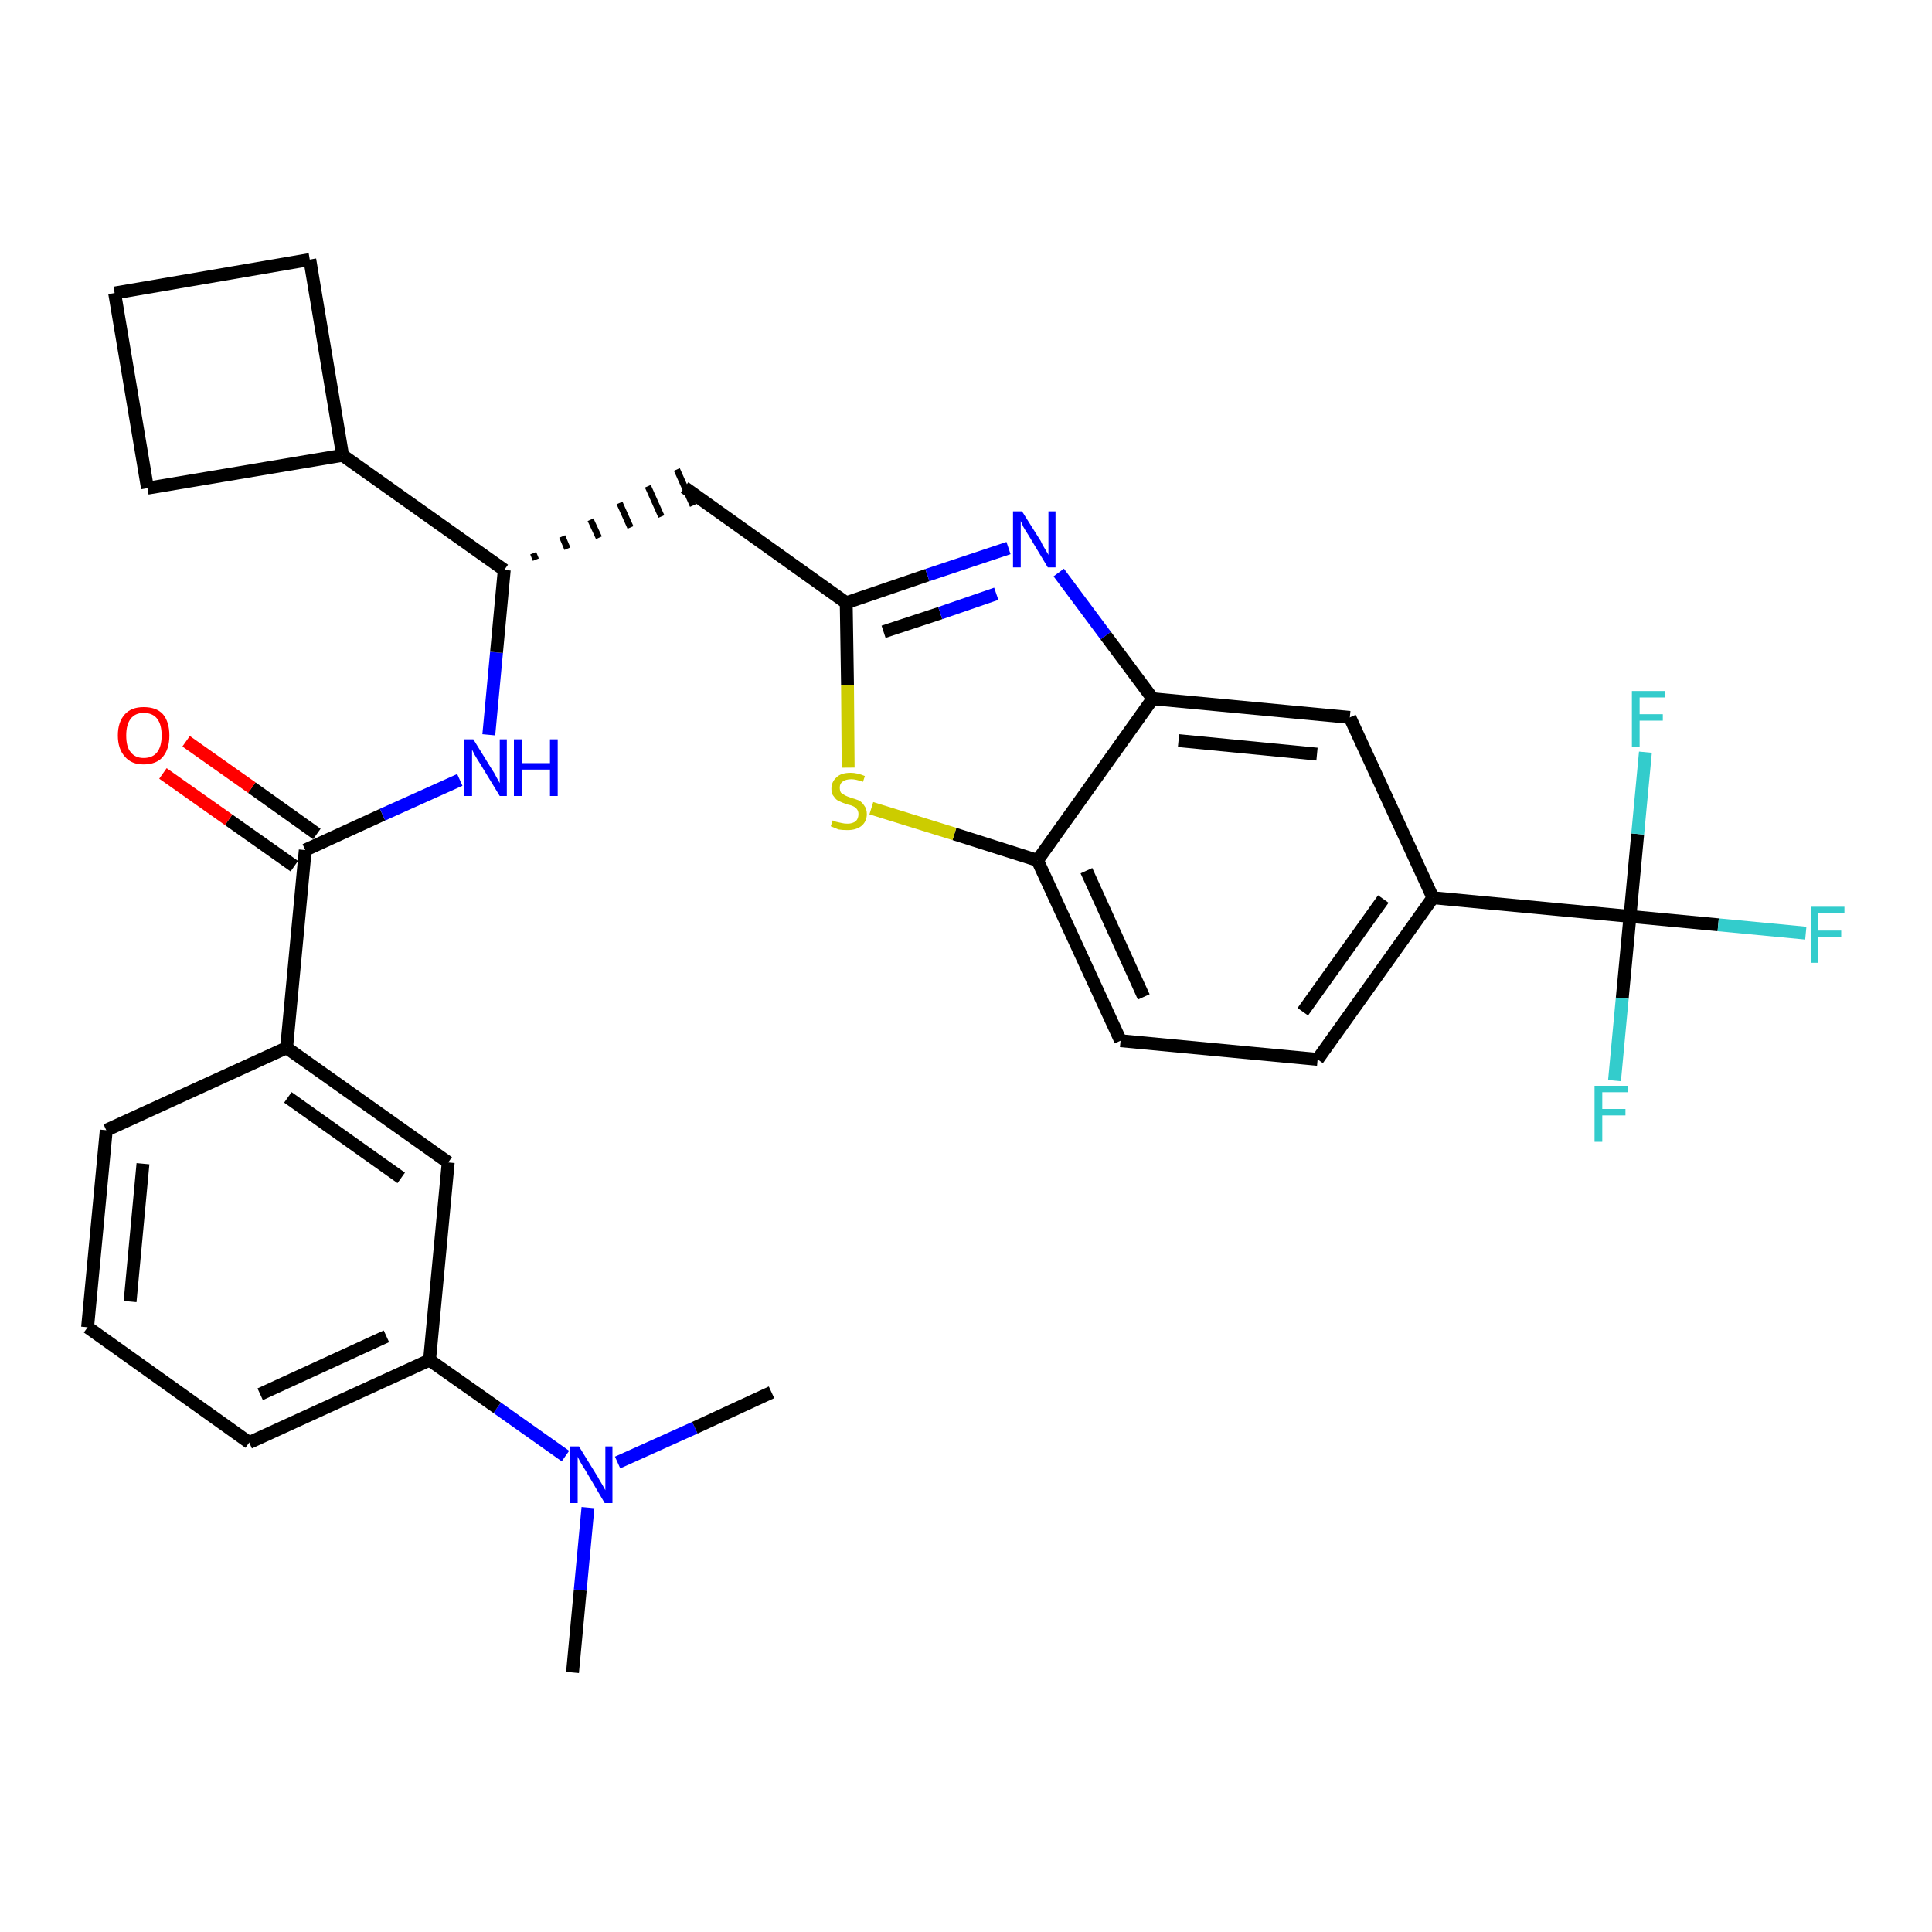 <?xml version='1.0' encoding='iso-8859-1'?>
<svg version='1.1' baseProfile='full'
              xmlns='http://www.w3.org/2000/svg'
                      xmlns:rdkit='http://www.rdkit.org/xml'
                      xmlns:xlink='http://www.w3.org/1999/xlink'
                  xml:space='preserve'
width='300px' height='300px' viewBox='0 0 300 300'>
<!-- END OF HEADER -->
<path class='bond-0 atom-0 atom-1' d='M 88.9,259.7 L 90.1,246.9' style='fill:none;fill-rule:evenodd;stroke:#000000;stroke-width:2.0px;stroke-linecap:butt;stroke-linejoin:miter;stroke-opacity:1' />
<path class='bond-0 atom-0 atom-1' d='M 90.1,246.9 L 91.3,234.1' style='fill:none;fill-rule:evenodd;stroke:#0000FF;stroke-width:2.0px;stroke-linecap:butt;stroke-linejoin:miter;stroke-opacity:1' />
<path class='bond-1 atom-1 atom-2' d='M 95.9,227.1 L 107.9,221.7' style='fill:none;fill-rule:evenodd;stroke:#0000FF;stroke-width:2.0px;stroke-linecap:butt;stroke-linejoin:miter;stroke-opacity:1' />
<path class='bond-1 atom-1 atom-2' d='M 107.9,221.7 L 119.8,216.2' style='fill:none;fill-rule:evenodd;stroke:#000000;stroke-width:2.0px;stroke-linecap:butt;stroke-linejoin:miter;stroke-opacity:1' />
<path class='bond-2 atom-1 atom-3' d='M 87.8,226.1 L 77.2,218.6' style='fill:none;fill-rule:evenodd;stroke:#0000FF;stroke-width:2.0px;stroke-linecap:butt;stroke-linejoin:miter;stroke-opacity:1' />
<path class='bond-2 atom-1 atom-3' d='M 77.2,218.6 L 66.7,211.2' style='fill:none;fill-rule:evenodd;stroke:#000000;stroke-width:2.0px;stroke-linecap:butt;stroke-linejoin:miter;stroke-opacity:1' />
<path class='bond-3 atom-3 atom-4' d='M 66.7,211.2 L 38.7,224.0' style='fill:none;fill-rule:evenodd;stroke:#000000;stroke-width:2.0px;stroke-linecap:butt;stroke-linejoin:miter;stroke-opacity:1' />
<path class='bond-3 atom-3 atom-4' d='M 60.0,207.5 L 40.4,216.5' style='fill:none;fill-rule:evenodd;stroke:#000000;stroke-width:2.0px;stroke-linecap:butt;stroke-linejoin:miter;stroke-opacity:1' />
<path class='bond-30 atom-30 atom-3' d='M 69.6,180.5 L 66.7,211.2' style='fill:none;fill-rule:evenodd;stroke:#000000;stroke-width:2.0px;stroke-linecap:butt;stroke-linejoin:miter;stroke-opacity:1' />
<path class='bond-4 atom-4 atom-5' d='M 38.7,224.0 L 13.6,206.1' style='fill:none;fill-rule:evenodd;stroke:#000000;stroke-width:2.0px;stroke-linecap:butt;stroke-linejoin:miter;stroke-opacity:1' />
<path class='bond-5 atom-5 atom-6' d='M 13.6,206.1 L 16.5,175.5' style='fill:none;fill-rule:evenodd;stroke:#000000;stroke-width:2.0px;stroke-linecap:butt;stroke-linejoin:miter;stroke-opacity:1' />
<path class='bond-5 atom-5 atom-6' d='M 20.2,202.1 L 22.2,180.7' style='fill:none;fill-rule:evenodd;stroke:#000000;stroke-width:2.0px;stroke-linecap:butt;stroke-linejoin:miter;stroke-opacity:1' />
<path class='bond-6 atom-6 atom-7' d='M 16.5,175.5 L 44.5,162.7' style='fill:none;fill-rule:evenodd;stroke:#000000;stroke-width:2.0px;stroke-linecap:butt;stroke-linejoin:miter;stroke-opacity:1' />
<path class='bond-7 atom-7 atom-8' d='M 44.5,162.7 L 47.4,132.0' style='fill:none;fill-rule:evenodd;stroke:#000000;stroke-width:2.0px;stroke-linecap:butt;stroke-linejoin:miter;stroke-opacity:1' />
<path class='bond-29 atom-7 atom-30' d='M 44.5,162.7 L 69.6,180.5' style='fill:none;fill-rule:evenodd;stroke:#000000;stroke-width:2.0px;stroke-linecap:butt;stroke-linejoin:miter;stroke-opacity:1' />
<path class='bond-29 atom-7 atom-30' d='M 44.7,170.4 L 62.3,182.9' style='fill:none;fill-rule:evenodd;stroke:#000000;stroke-width:2.0px;stroke-linecap:butt;stroke-linejoin:miter;stroke-opacity:1' />
<path class='bond-8 atom-8 atom-9' d='M 49.2,129.5 L 39.1,122.3' style='fill:none;fill-rule:evenodd;stroke:#000000;stroke-width:2.0px;stroke-linecap:butt;stroke-linejoin:miter;stroke-opacity:1' />
<path class='bond-8 atom-8 atom-9' d='M 39.1,122.3 L 28.9,115.1' style='fill:none;fill-rule:evenodd;stroke:#FF0000;stroke-width:2.0px;stroke-linecap:butt;stroke-linejoin:miter;stroke-opacity:1' />
<path class='bond-8 atom-8 atom-9' d='M 45.7,134.5 L 35.5,127.3' style='fill:none;fill-rule:evenodd;stroke:#000000;stroke-width:2.0px;stroke-linecap:butt;stroke-linejoin:miter;stroke-opacity:1' />
<path class='bond-8 atom-8 atom-9' d='M 35.5,127.3 L 25.3,120.1' style='fill:none;fill-rule:evenodd;stroke:#FF0000;stroke-width:2.0px;stroke-linecap:butt;stroke-linejoin:miter;stroke-opacity:1' />
<path class='bond-9 atom-8 atom-10' d='M 47.4,132.0 L 59.4,126.5' style='fill:none;fill-rule:evenodd;stroke:#000000;stroke-width:2.0px;stroke-linecap:butt;stroke-linejoin:miter;stroke-opacity:1' />
<path class='bond-9 atom-8 atom-10' d='M 59.4,126.5 L 71.4,121.1' style='fill:none;fill-rule:evenodd;stroke:#0000FF;stroke-width:2.0px;stroke-linecap:butt;stroke-linejoin:miter;stroke-opacity:1' />
<path class='bond-10 atom-10 atom-11' d='M 75.9,114.1 L 77.1,101.3' style='fill:none;fill-rule:evenodd;stroke:#0000FF;stroke-width:2.0px;stroke-linecap:butt;stroke-linejoin:miter;stroke-opacity:1' />
<path class='bond-10 atom-10 atom-11' d='M 77.1,101.3 L 78.3,88.5' style='fill:none;fill-rule:evenodd;stroke:#000000;stroke-width:2.0px;stroke-linecap:butt;stroke-linejoin:miter;stroke-opacity:1' />
<path class='bond-11 atom-11 atom-12' d='M 83.2,86.9 L 82.8,85.9' style='fill:none;fill-rule:evenodd;stroke:#000000;stroke-width:1.0px;stroke-linecap:butt;stroke-linejoin:miter;stroke-opacity:1' />
<path class='bond-11 atom-11 atom-12' d='M 88.1,85.2 L 87.3,83.3' style='fill:none;fill-rule:evenodd;stroke:#000000;stroke-width:1.0px;stroke-linecap:butt;stroke-linejoin:miter;stroke-opacity:1' />
<path class='bond-11 atom-11 atom-12' d='M 93.0,83.5 L 91.7,80.7' style='fill:none;fill-rule:evenodd;stroke:#000000;stroke-width:1.0px;stroke-linecap:butt;stroke-linejoin:miter;stroke-opacity:1' />
<path class='bond-11 atom-11 atom-12' d='M 97.9,81.9 L 96.2,78.1' style='fill:none;fill-rule:evenodd;stroke:#000000;stroke-width:1.0px;stroke-linecap:butt;stroke-linejoin:miter;stroke-opacity:1' />
<path class='bond-11 atom-11 atom-12' d='M 102.7,80.2 L 100.6,75.5' style='fill:none;fill-rule:evenodd;stroke:#000000;stroke-width:1.0px;stroke-linecap:butt;stroke-linejoin:miter;stroke-opacity:1' />
<path class='bond-11 atom-11 atom-12' d='M 107.6,78.5 L 105.1,72.9' style='fill:none;fill-rule:evenodd;stroke:#000000;stroke-width:1.0px;stroke-linecap:butt;stroke-linejoin:miter;stroke-opacity:1' />
<path class='bond-25 atom-11 atom-26' d='M 78.3,88.5 L 53.2,70.7' style='fill:none;fill-rule:evenodd;stroke:#000000;stroke-width:2.0px;stroke-linecap:butt;stroke-linejoin:miter;stroke-opacity:1' />
<path class='bond-12 atom-12 atom-13' d='M 106.3,75.7 L 131.4,93.6' style='fill:none;fill-rule:evenodd;stroke:#000000;stroke-width:2.0px;stroke-linecap:butt;stroke-linejoin:miter;stroke-opacity:1' />
<path class='bond-13 atom-13 atom-14' d='M 131.4,93.6 L 144.0,89.3' style='fill:none;fill-rule:evenodd;stroke:#000000;stroke-width:2.0px;stroke-linecap:butt;stroke-linejoin:miter;stroke-opacity:1' />
<path class='bond-13 atom-13 atom-14' d='M 144.0,89.3 L 156.6,85.1' style='fill:none;fill-rule:evenodd;stroke:#0000FF;stroke-width:2.0px;stroke-linecap:butt;stroke-linejoin:miter;stroke-opacity:1' />
<path class='bond-13 atom-13 atom-14' d='M 137.2,98.1 L 146.0,95.2' style='fill:none;fill-rule:evenodd;stroke:#000000;stroke-width:2.0px;stroke-linecap:butt;stroke-linejoin:miter;stroke-opacity:1' />
<path class='bond-13 atom-13 atom-14' d='M 146.0,95.2 L 154.7,92.2' style='fill:none;fill-rule:evenodd;stroke:#0000FF;stroke-width:2.0px;stroke-linecap:butt;stroke-linejoin:miter;stroke-opacity:1' />
<path class='bond-31 atom-25 atom-13' d='M 131.7,119.2 L 131.6,106.4' style='fill:none;fill-rule:evenodd;stroke:#CCCC00;stroke-width:2.0px;stroke-linecap:butt;stroke-linejoin:miter;stroke-opacity:1' />
<path class='bond-31 atom-25 atom-13' d='M 131.6,106.4 L 131.4,93.6' style='fill:none;fill-rule:evenodd;stroke:#000000;stroke-width:2.0px;stroke-linecap:butt;stroke-linejoin:miter;stroke-opacity:1' />
<path class='bond-14 atom-14 atom-15' d='M 164.4,88.9 L 171.7,98.7' style='fill:none;fill-rule:evenodd;stroke:#0000FF;stroke-width:2.0px;stroke-linecap:butt;stroke-linejoin:miter;stroke-opacity:1' />
<path class='bond-14 atom-14 atom-15' d='M 171.7,98.7 L 179.0,108.5' style='fill:none;fill-rule:evenodd;stroke:#000000;stroke-width:2.0px;stroke-linecap:butt;stroke-linejoin:miter;stroke-opacity:1' />
<path class='bond-15 atom-15 atom-16' d='M 179.0,108.5 L 209.6,111.4' style='fill:none;fill-rule:evenodd;stroke:#000000;stroke-width:2.0px;stroke-linecap:butt;stroke-linejoin:miter;stroke-opacity:1' />
<path class='bond-15 atom-15 atom-16' d='M 183.0,115.0 L 204.5,117.1' style='fill:none;fill-rule:evenodd;stroke:#000000;stroke-width:2.0px;stroke-linecap:butt;stroke-linejoin:miter;stroke-opacity:1' />
<path class='bond-33 atom-24 atom-15' d='M 161.1,133.6 L 179.0,108.5' style='fill:none;fill-rule:evenodd;stroke:#000000;stroke-width:2.0px;stroke-linecap:butt;stroke-linejoin:miter;stroke-opacity:1' />
<path class='bond-16 atom-16 atom-17' d='M 209.6,111.4 L 222.5,139.4' style='fill:none;fill-rule:evenodd;stroke:#000000;stroke-width:2.0px;stroke-linecap:butt;stroke-linejoin:miter;stroke-opacity:1' />
<path class='bond-17 atom-17 atom-18' d='M 222.5,139.4 L 253.1,142.3' style='fill:none;fill-rule:evenodd;stroke:#000000;stroke-width:2.0px;stroke-linecap:butt;stroke-linejoin:miter;stroke-opacity:1' />
<path class='bond-21 atom-17 atom-22' d='M 222.5,139.4 L 204.6,164.5' style='fill:none;fill-rule:evenodd;stroke:#000000;stroke-width:2.0px;stroke-linecap:butt;stroke-linejoin:miter;stroke-opacity:1' />
<path class='bond-21 atom-17 atom-22' d='M 214.8,139.6 L 202.3,157.1' style='fill:none;fill-rule:evenodd;stroke:#000000;stroke-width:2.0px;stroke-linecap:butt;stroke-linejoin:miter;stroke-opacity:1' />
<path class='bond-18 atom-18 atom-19' d='M 253.1,142.3 L 266.8,143.6' style='fill:none;fill-rule:evenodd;stroke:#000000;stroke-width:2.0px;stroke-linecap:butt;stroke-linejoin:miter;stroke-opacity:1' />
<path class='bond-18 atom-18 atom-19' d='M 266.8,143.6 L 280.4,144.9' style='fill:none;fill-rule:evenodd;stroke:#33CCCC;stroke-width:2.0px;stroke-linecap:butt;stroke-linejoin:miter;stroke-opacity:1' />
<path class='bond-19 atom-18 atom-20' d='M 253.1,142.3 L 251.9,155.0' style='fill:none;fill-rule:evenodd;stroke:#000000;stroke-width:2.0px;stroke-linecap:butt;stroke-linejoin:miter;stroke-opacity:1' />
<path class='bond-19 atom-18 atom-20' d='M 251.9,155.0 L 250.7,167.8' style='fill:none;fill-rule:evenodd;stroke:#33CCCC;stroke-width:2.0px;stroke-linecap:butt;stroke-linejoin:miter;stroke-opacity:1' />
<path class='bond-20 atom-18 atom-21' d='M 253.1,142.3 L 254.3,129.5' style='fill:none;fill-rule:evenodd;stroke:#000000;stroke-width:2.0px;stroke-linecap:butt;stroke-linejoin:miter;stroke-opacity:1' />
<path class='bond-20 atom-18 atom-21' d='M 254.3,129.5 L 255.5,116.8' style='fill:none;fill-rule:evenodd;stroke:#33CCCC;stroke-width:2.0px;stroke-linecap:butt;stroke-linejoin:miter;stroke-opacity:1' />
<path class='bond-22 atom-22 atom-23' d='M 204.6,164.5 L 174.0,161.6' style='fill:none;fill-rule:evenodd;stroke:#000000;stroke-width:2.0px;stroke-linecap:butt;stroke-linejoin:miter;stroke-opacity:1' />
<path class='bond-23 atom-23 atom-24' d='M 174.0,161.6 L 161.1,133.6' style='fill:none;fill-rule:evenodd;stroke:#000000;stroke-width:2.0px;stroke-linecap:butt;stroke-linejoin:miter;stroke-opacity:1' />
<path class='bond-23 atom-23 atom-24' d='M 177.6,154.8 L 168.7,135.2' style='fill:none;fill-rule:evenodd;stroke:#000000;stroke-width:2.0px;stroke-linecap:butt;stroke-linejoin:miter;stroke-opacity:1' />
<path class='bond-24 atom-24 atom-25' d='M 161.1,133.6 L 148.2,129.5' style='fill:none;fill-rule:evenodd;stroke:#000000;stroke-width:2.0px;stroke-linecap:butt;stroke-linejoin:miter;stroke-opacity:1' />
<path class='bond-24 atom-24 atom-25' d='M 148.2,129.5 L 135.3,125.5' style='fill:none;fill-rule:evenodd;stroke:#CCCC00;stroke-width:2.0px;stroke-linecap:butt;stroke-linejoin:miter;stroke-opacity:1' />
<path class='bond-26 atom-26 atom-27' d='M 53.2,70.7 L 48.1,40.3' style='fill:none;fill-rule:evenodd;stroke:#000000;stroke-width:2.0px;stroke-linecap:butt;stroke-linejoin:miter;stroke-opacity:1' />
<path class='bond-32 atom-29 atom-26' d='M 22.9,75.8 L 53.2,70.7' style='fill:none;fill-rule:evenodd;stroke:#000000;stroke-width:2.0px;stroke-linecap:butt;stroke-linejoin:miter;stroke-opacity:1' />
<path class='bond-27 atom-27 atom-28' d='M 48.1,40.3 L 17.8,45.5' style='fill:none;fill-rule:evenodd;stroke:#000000;stroke-width:2.0px;stroke-linecap:butt;stroke-linejoin:miter;stroke-opacity:1' />
<path class='bond-28 atom-28 atom-29' d='M 17.8,45.5 L 22.9,75.8' style='fill:none;fill-rule:evenodd;stroke:#000000;stroke-width:2.0px;stroke-linecap:butt;stroke-linejoin:miter;stroke-opacity:1' />
<path  class='atom-1' d='M 89.9 224.6
L 92.8 229.3
Q 93.0 229.7, 93.5 230.5
Q 94.0 231.4, 94.0 231.4
L 94.0 224.6
L 95.1 224.6
L 95.1 233.4
L 93.9 233.4
L 90.9 228.3
Q 90.5 227.7, 90.1 227.0
Q 89.8 226.4, 89.7 226.2
L 89.7 233.4
L 88.5 233.4
L 88.5 224.6
L 89.9 224.6
' fill='#0000FF'/>
<path  class='atom-9' d='M 18.3 114.2
Q 18.3 112.1, 19.4 110.9
Q 20.4 109.8, 22.3 109.8
Q 24.3 109.8, 25.3 110.9
Q 26.3 112.1, 26.3 114.2
Q 26.3 116.3, 25.3 117.5
Q 24.3 118.7, 22.3 118.7
Q 20.4 118.7, 19.4 117.5
Q 18.3 116.3, 18.3 114.2
M 22.3 117.7
Q 23.7 117.7, 24.4 116.8
Q 25.1 115.9, 25.1 114.2
Q 25.1 112.5, 24.4 111.6
Q 23.7 110.7, 22.3 110.7
Q 21.0 110.7, 20.3 111.6
Q 19.6 112.5, 19.6 114.2
Q 19.6 116.0, 20.3 116.8
Q 21.0 117.7, 22.3 117.7
' fill='#FF0000'/>
<path  class='atom-10' d='M 73.5 114.8
L 76.4 119.5
Q 76.7 119.9, 77.1 120.7
Q 77.6 121.6, 77.6 121.6
L 77.6 114.8
L 78.7 114.8
L 78.7 123.6
L 77.6 123.6
L 74.5 118.5
Q 74.1 117.9, 73.7 117.2
Q 73.4 116.6, 73.3 116.4
L 73.3 123.6
L 72.1 123.6
L 72.1 114.8
L 73.5 114.8
' fill='#0000FF'/>
<path  class='atom-10' d='M 79.8 114.8
L 81.0 114.8
L 81.0 118.5
L 85.4 118.5
L 85.4 114.8
L 86.6 114.8
L 86.6 123.6
L 85.4 123.6
L 85.4 119.5
L 81.0 119.5
L 81.0 123.6
L 79.8 123.6
L 79.8 114.8
' fill='#0000FF'/>
<path  class='atom-14' d='M 158.7 79.4
L 161.6 84.0
Q 161.8 84.5, 162.3 85.3
Q 162.8 86.1, 162.8 86.2
L 162.8 79.4
L 163.9 79.4
L 163.9 88.1
L 162.7 88.1
L 159.7 83.1
Q 159.3 82.5, 158.9 81.8
Q 158.6 81.1, 158.5 80.9
L 158.5 88.1
L 157.3 88.1
L 157.3 79.4
L 158.7 79.4
' fill='#0000FF'/>
<path  class='atom-19' d='M 281.2 140.8
L 286.4 140.8
L 286.4 141.8
L 282.3 141.8
L 282.3 144.5
L 285.9 144.5
L 285.9 145.5
L 282.3 145.5
L 282.3 149.5
L 281.2 149.5
L 281.2 140.8
' fill='#33CCCC'/>
<path  class='atom-20' d='M 247.6 168.6
L 252.8 168.6
L 252.8 169.6
L 248.8 169.6
L 248.8 172.2
L 252.4 172.2
L 252.4 173.2
L 248.8 173.2
L 248.8 177.3
L 247.6 177.3
L 247.6 168.6
' fill='#33CCCC'/>
<path  class='atom-21' d='M 253.4 107.3
L 258.6 107.3
L 258.6 108.3
L 254.6 108.3
L 254.6 110.9
L 258.2 110.9
L 258.2 111.9
L 254.6 111.9
L 254.6 116.0
L 253.4 116.0
L 253.4 107.3
' fill='#33CCCC'/>
<path  class='atom-25' d='M 129.3 127.4
Q 129.4 127.4, 129.8 127.6
Q 130.2 127.7, 130.7 127.8
Q 131.1 127.9, 131.6 127.9
Q 132.4 127.9, 132.9 127.5
Q 133.3 127.1, 133.3 126.4
Q 133.3 126.0, 133.1 125.7
Q 132.9 125.4, 132.5 125.2
Q 132.1 125.0, 131.5 124.9
Q 130.7 124.6, 130.3 124.4
Q 129.8 124.2, 129.5 123.7
Q 129.1 123.3, 129.1 122.5
Q 129.1 121.4, 129.9 120.7
Q 130.6 120.0, 132.1 120.0
Q 133.1 120.0, 134.3 120.5
L 134.0 121.4
Q 132.9 121.0, 132.2 121.0
Q 131.3 121.0, 130.8 121.4
Q 130.4 121.7, 130.4 122.3
Q 130.4 122.8, 130.6 123.1
Q 130.9 123.3, 131.2 123.5
Q 131.6 123.7, 132.2 123.9
Q 132.9 124.1, 133.4 124.3
Q 133.9 124.6, 134.2 125.1
Q 134.6 125.6, 134.6 126.4
Q 134.6 127.6, 133.7 128.3
Q 132.9 128.9, 131.6 128.9
Q 130.8 128.9, 130.2 128.8
Q 129.7 128.6, 129.0 128.3
L 129.3 127.4
' fill='#CCCC00'/>
</svg>
